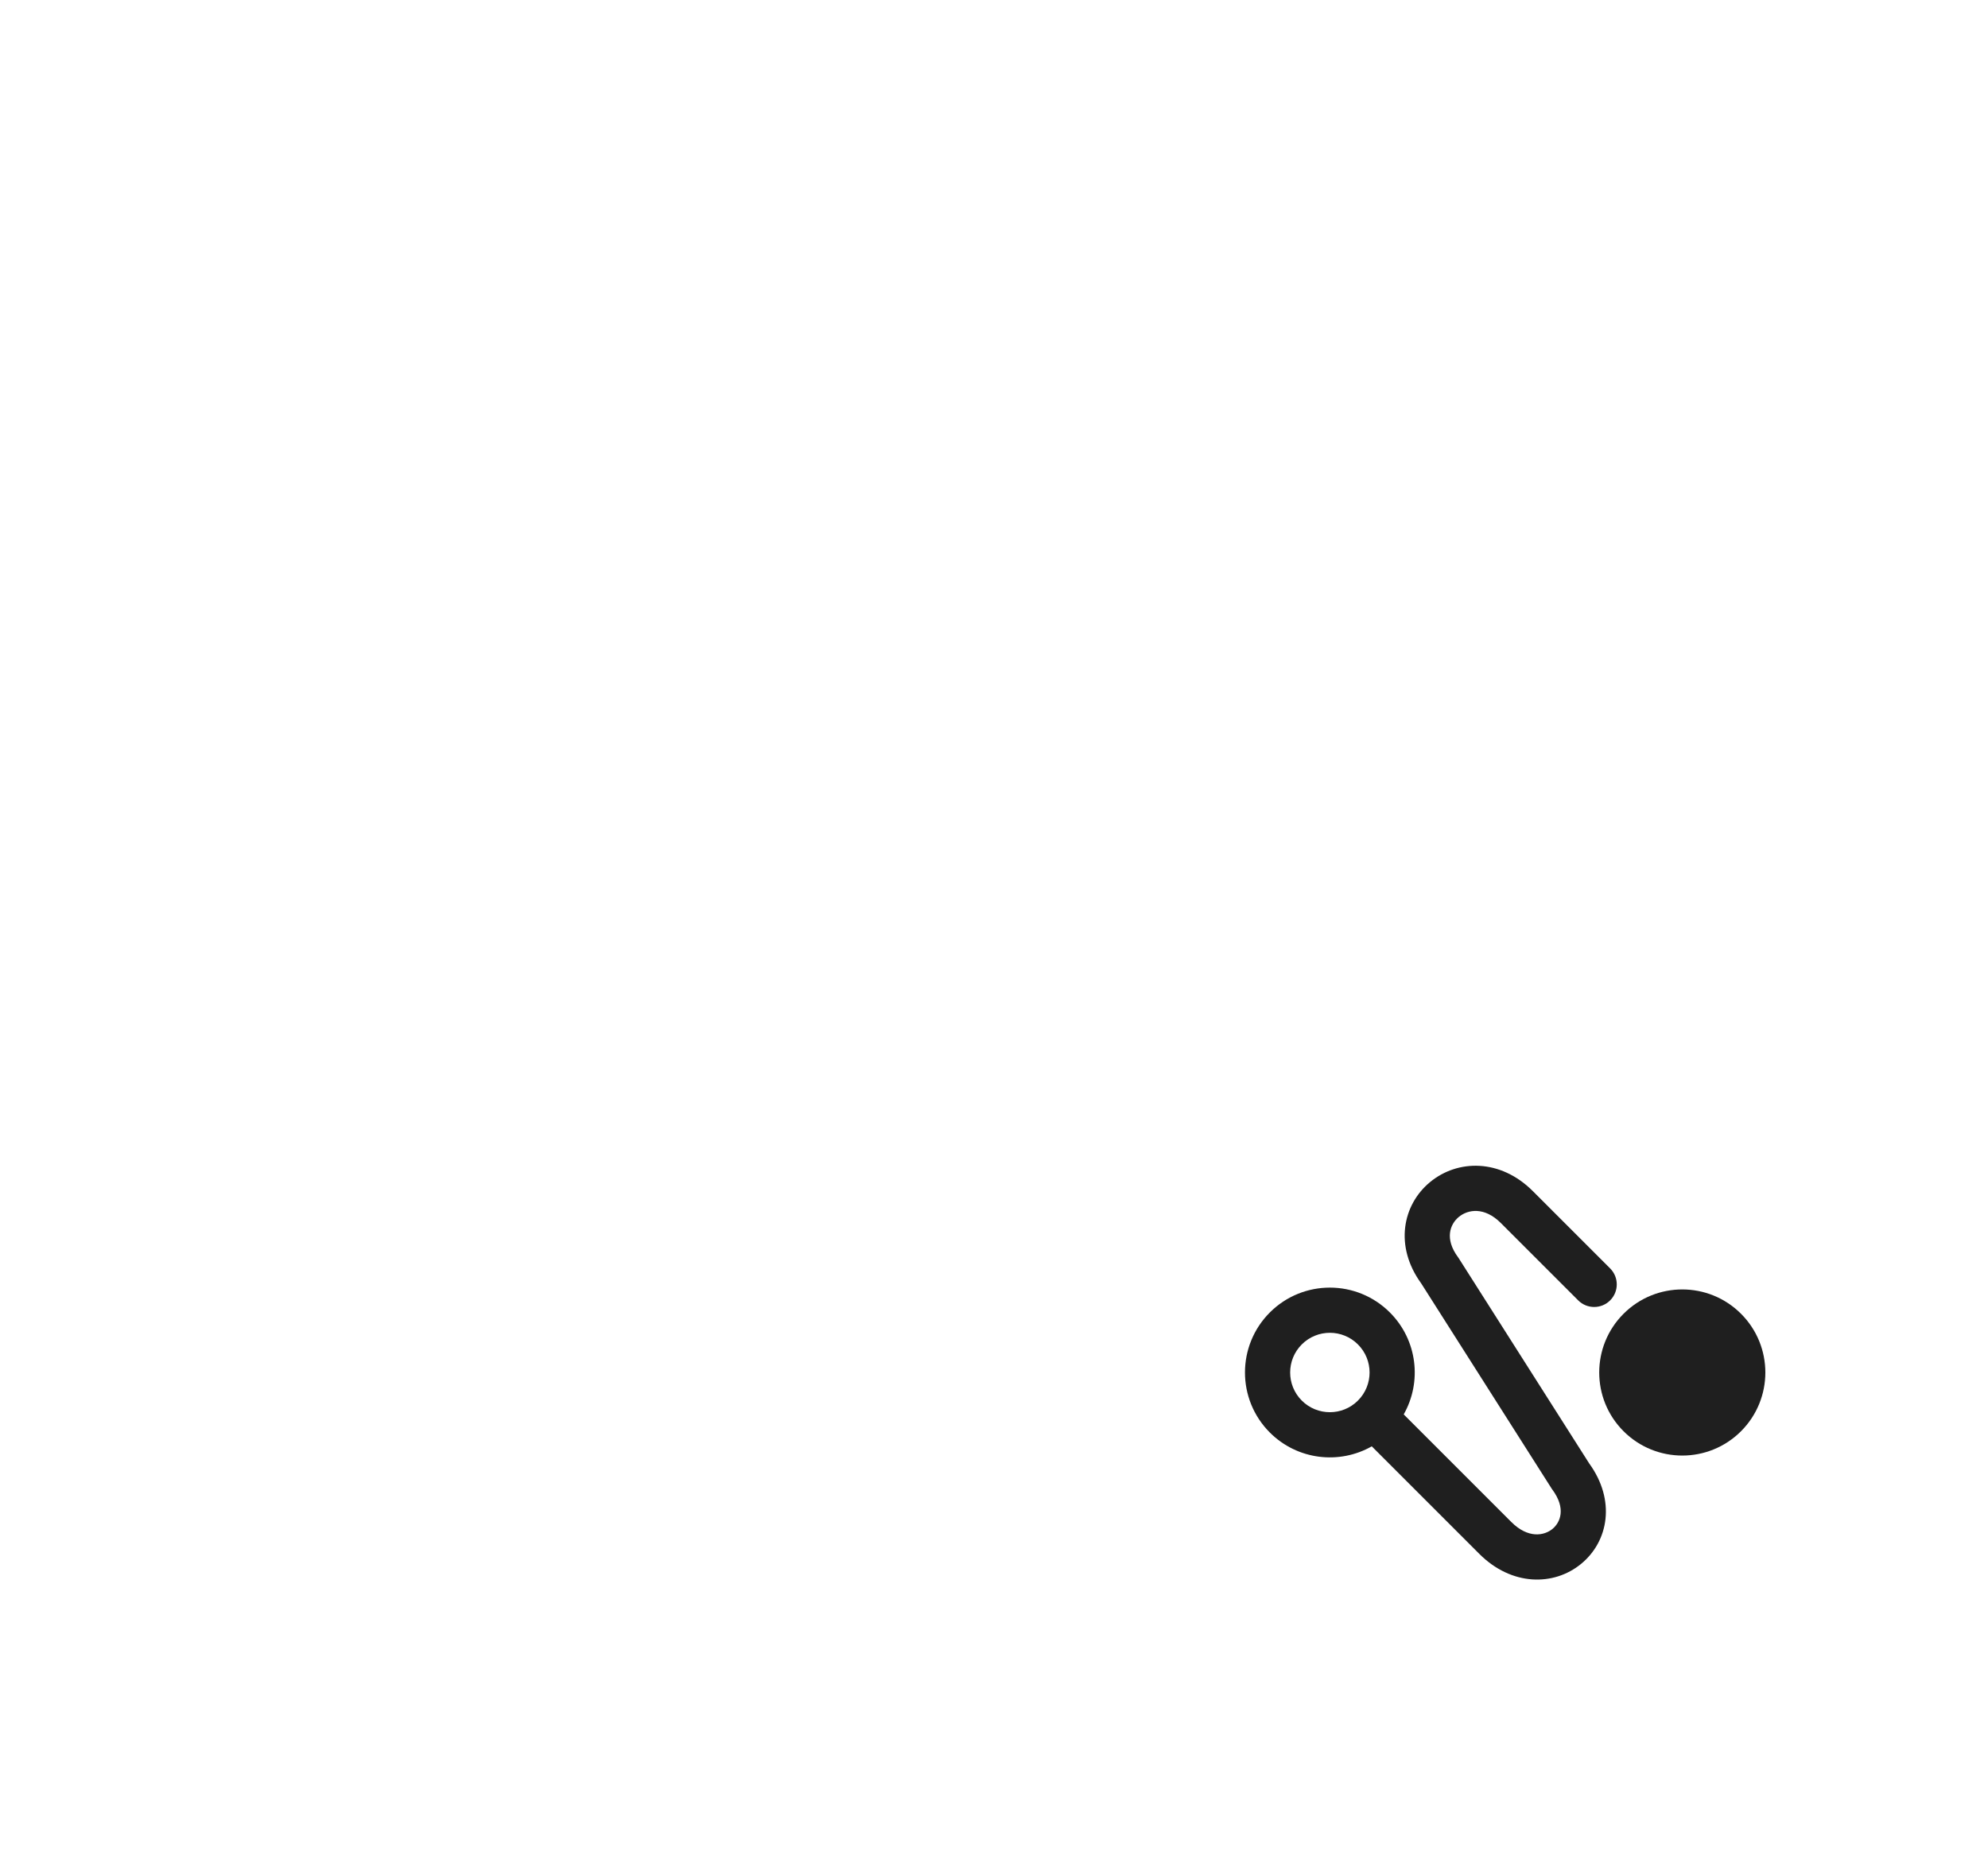 <svg width="132" height="124" viewBox="0 0 132 124" fill="none" xmlns="http://www.w3.org/2000/svg">
<g clip-path="url(#clip0_57_13333)">
<path d="M86.876 43.113C84.13 39.303 77.816 31.468 68.116 19.83C63.906 14.781 60.294 10.496 58.516 8.392C57.536 7.232 56.695 6.239 56.031 5.454L54.973 4.207L54.399 3.53L54.287 3.366L54.237 3.344L51.789 0.468L48.686 2.956C40.765 9.302 34.277 17.481 29.93 26.597C27.264 32.021 25.523 37.324 24.611 42.785C24.372 44.013 24.168 45.276 23.997 46.542C22.933 46.455 21.85 46.399 20.776 46.374C20.686 46.368 20.596 46.365 20.475 46.362C16.544 46.226 12.634 46.694 8.858 47.758L7.241 48.211L6.41 49.67C2.513 56.505 0.307 64.287 0.03 72.172C-0.326 82.411 2.463 92.322 8.098 100.833C13.612 109.158 21.4 115.522 30.622 119.236L31.822 119.72L32.185 119.847L32.201 119.841C37.004 121.585 42.046 122.559 47.188 122.736C47.771 122.758 48.351 122.767 48.931 122.767C55.419 122.767 61.737 121.498 67.732 118.988L67.775 119.006L69.37 118.268C77.456 114.529 84.375 108.652 89.38 101.27C94.528 93.678 97.42 84.794 97.743 75.582C98.127 64.57 94.469 53.648 86.873 43.117L86.876 43.113ZM50.781 77.233C52.453 83.572 52.124 89.662 49.809 95.362C44.026 89.653 39.784 83.376 37.196 76.686C34.426 69.531 32.759 62.724 32.232 56.428C34.68 57.231 36.93 58.293 38.934 59.599C44.699 63.356 48.686 69.289 50.781 77.236V77.233ZM51.836 107.92C54.293 109.791 56.878 111.544 59.543 113.157C55.618 114.225 51.569 114.693 47.473 114.547C46.84 114.526 46.207 114.488 45.571 114.436C47.904 112.425 50.002 110.244 51.833 107.92H51.836ZM58.699 75.144C56.068 65.172 50.92 57.632 43.402 52.735C40.104 50.588 36.346 48.959 32.219 47.895C32.278 47.209 32.353 46.527 32.44 45.856C32.514 45.282 32.592 44.755 32.676 44.261C33.355 40.752 34.367 37.28 35.676 33.944C36.179 32.666 36.728 31.397 37.311 30.171L37.333 30.128C38.233 28.307 39.247 26.467 40.442 24.499L40.91 23.727L40.895 23.718C43.669 19.383 46.992 15.43 50.793 11.945L52.261 13.68C55.683 17.735 58.901 21.57 61.827 25.08C68.408 32.973 76.941 43.34 80.233 47.91C86.743 56.934 89.88 66.146 89.56 75.299C89.312 82.408 87.208 89.34 83.472 95.341C79.935 101.028 75.008 105.788 69.202 109.139C65.963 107.523 61.259 104.863 56.264 100.994C60.291 92.967 61.113 84.276 58.702 75.144H58.699ZM45.577 102.648C41.885 107.433 37.491 110.545 34.928 112.109C34.513 111.957 34.097 111.798 33.687 111.631L33.358 111.5C25.765 108.363 19.361 103.061 14.837 96.16C10.214 89.107 7.924 80.909 8.219 72.451C8.43 66.388 9.941 60.595 12.715 55.23C14.325 54.873 15.967 54.65 17.608 54.566L18.033 54.557C18.862 54.538 19.687 54.538 20.472 54.557C21.626 54.609 22.784 54.73 23.922 54.914C24.295 62.621 26.188 70.937 29.554 79.637C32.797 88.012 38.183 95.747 45.574 102.645L45.577 102.648Z" fill="white"/>
</g>
<g filter="url(#filter0_d_57_13333)">
<circle cx="100" cy="90.468" r="30" fill="white"/>
<path fill-rule="evenodd" clip-rule="evenodd" d="M100.346 100.392L93.204 93.25C94.426 91.1 94.12 88.316 92.286 86.482C90.085 84.281 86.516 84.281 84.315 86.482C82.114 88.683 82.114 92.252 84.315 94.454C86.149 96.287 88.932 96.594 91.083 95.371L98.225 102.513C100.364 104.652 103.164 104.668 104.984 103.175C106.814 101.673 107.291 98.945 105.52 96.506L96.84 82.853L96.809 82.81C95.905 81.587 96.28 80.619 96.864 80.137C97.464 79.642 98.555 79.444 99.655 80.544L104.79 85.679C105.376 86.264 106.326 86.264 106.911 85.679C107.497 85.093 107.497 84.143 106.911 83.557L101.777 78.423C99.612 76.258 96.779 76.318 94.955 77.823C93.126 79.332 92.572 82.081 94.363 84.548L103.043 98.202L103.074 98.244C103.999 99.496 103.605 100.426 103.081 100.856C102.536 101.302 101.472 101.518 100.346 100.392ZM86.436 92.332C87.466 93.362 89.135 93.362 90.165 92.332C91.195 91.303 91.195 89.633 90.165 88.604C89.135 87.574 87.466 87.574 86.436 88.604C85.407 89.633 85.407 91.303 86.436 92.332Z" fill="#1F1F1F"/>
<path d="M107.801 86.568C105.647 88.722 105.647 92.214 107.801 94.368C109.955 96.522 113.447 96.522 115.601 94.368C117.755 92.214 117.755 88.722 115.601 86.568C113.447 84.414 109.955 84.414 107.801 86.568Z" fill="#1F1F1F"/>
</g>
<defs>
<filter id="filter0_d_57_13333" x="68" y="59.138" width="64" height="64" filterUnits="userSpaceOnUse" color-interpolation-filters="sRGB">
<feFlood flood-opacity="0" result="BackgroundImageFix"/>
<feColorMatrix in="SourceAlpha" type="matrix" values="0 0 0 0 0 0 0 0 0 0 0 0 0 0 0 0 0 0 127 0" result="hardAlpha"/>
<feOffset dy="0.67"/>
<feGaussianBlur stdDeviation="1"/>
<feComposite in2="hardAlpha" operator="out"/>
<feColorMatrix type="matrix" values="0 0 0 0 0 0 0 0 0 0 0 0 0 0 0 0 0 0 0.3 0"/>
<feBlend mode="normal" in2="BackgroundImageFix" result="effect1_dropShadow_57_13333"/>
<feBlend mode="normal" in="SourceGraphic" in2="effect1_dropShadow_57_13333" result="shape"/>
</filter>
<clipPath id="clip0_57_13333">
<rect width="97.774" height="122.296" fill="white" transform="translate(0 0.468)"/>
</clipPath>
</defs>
</svg>
